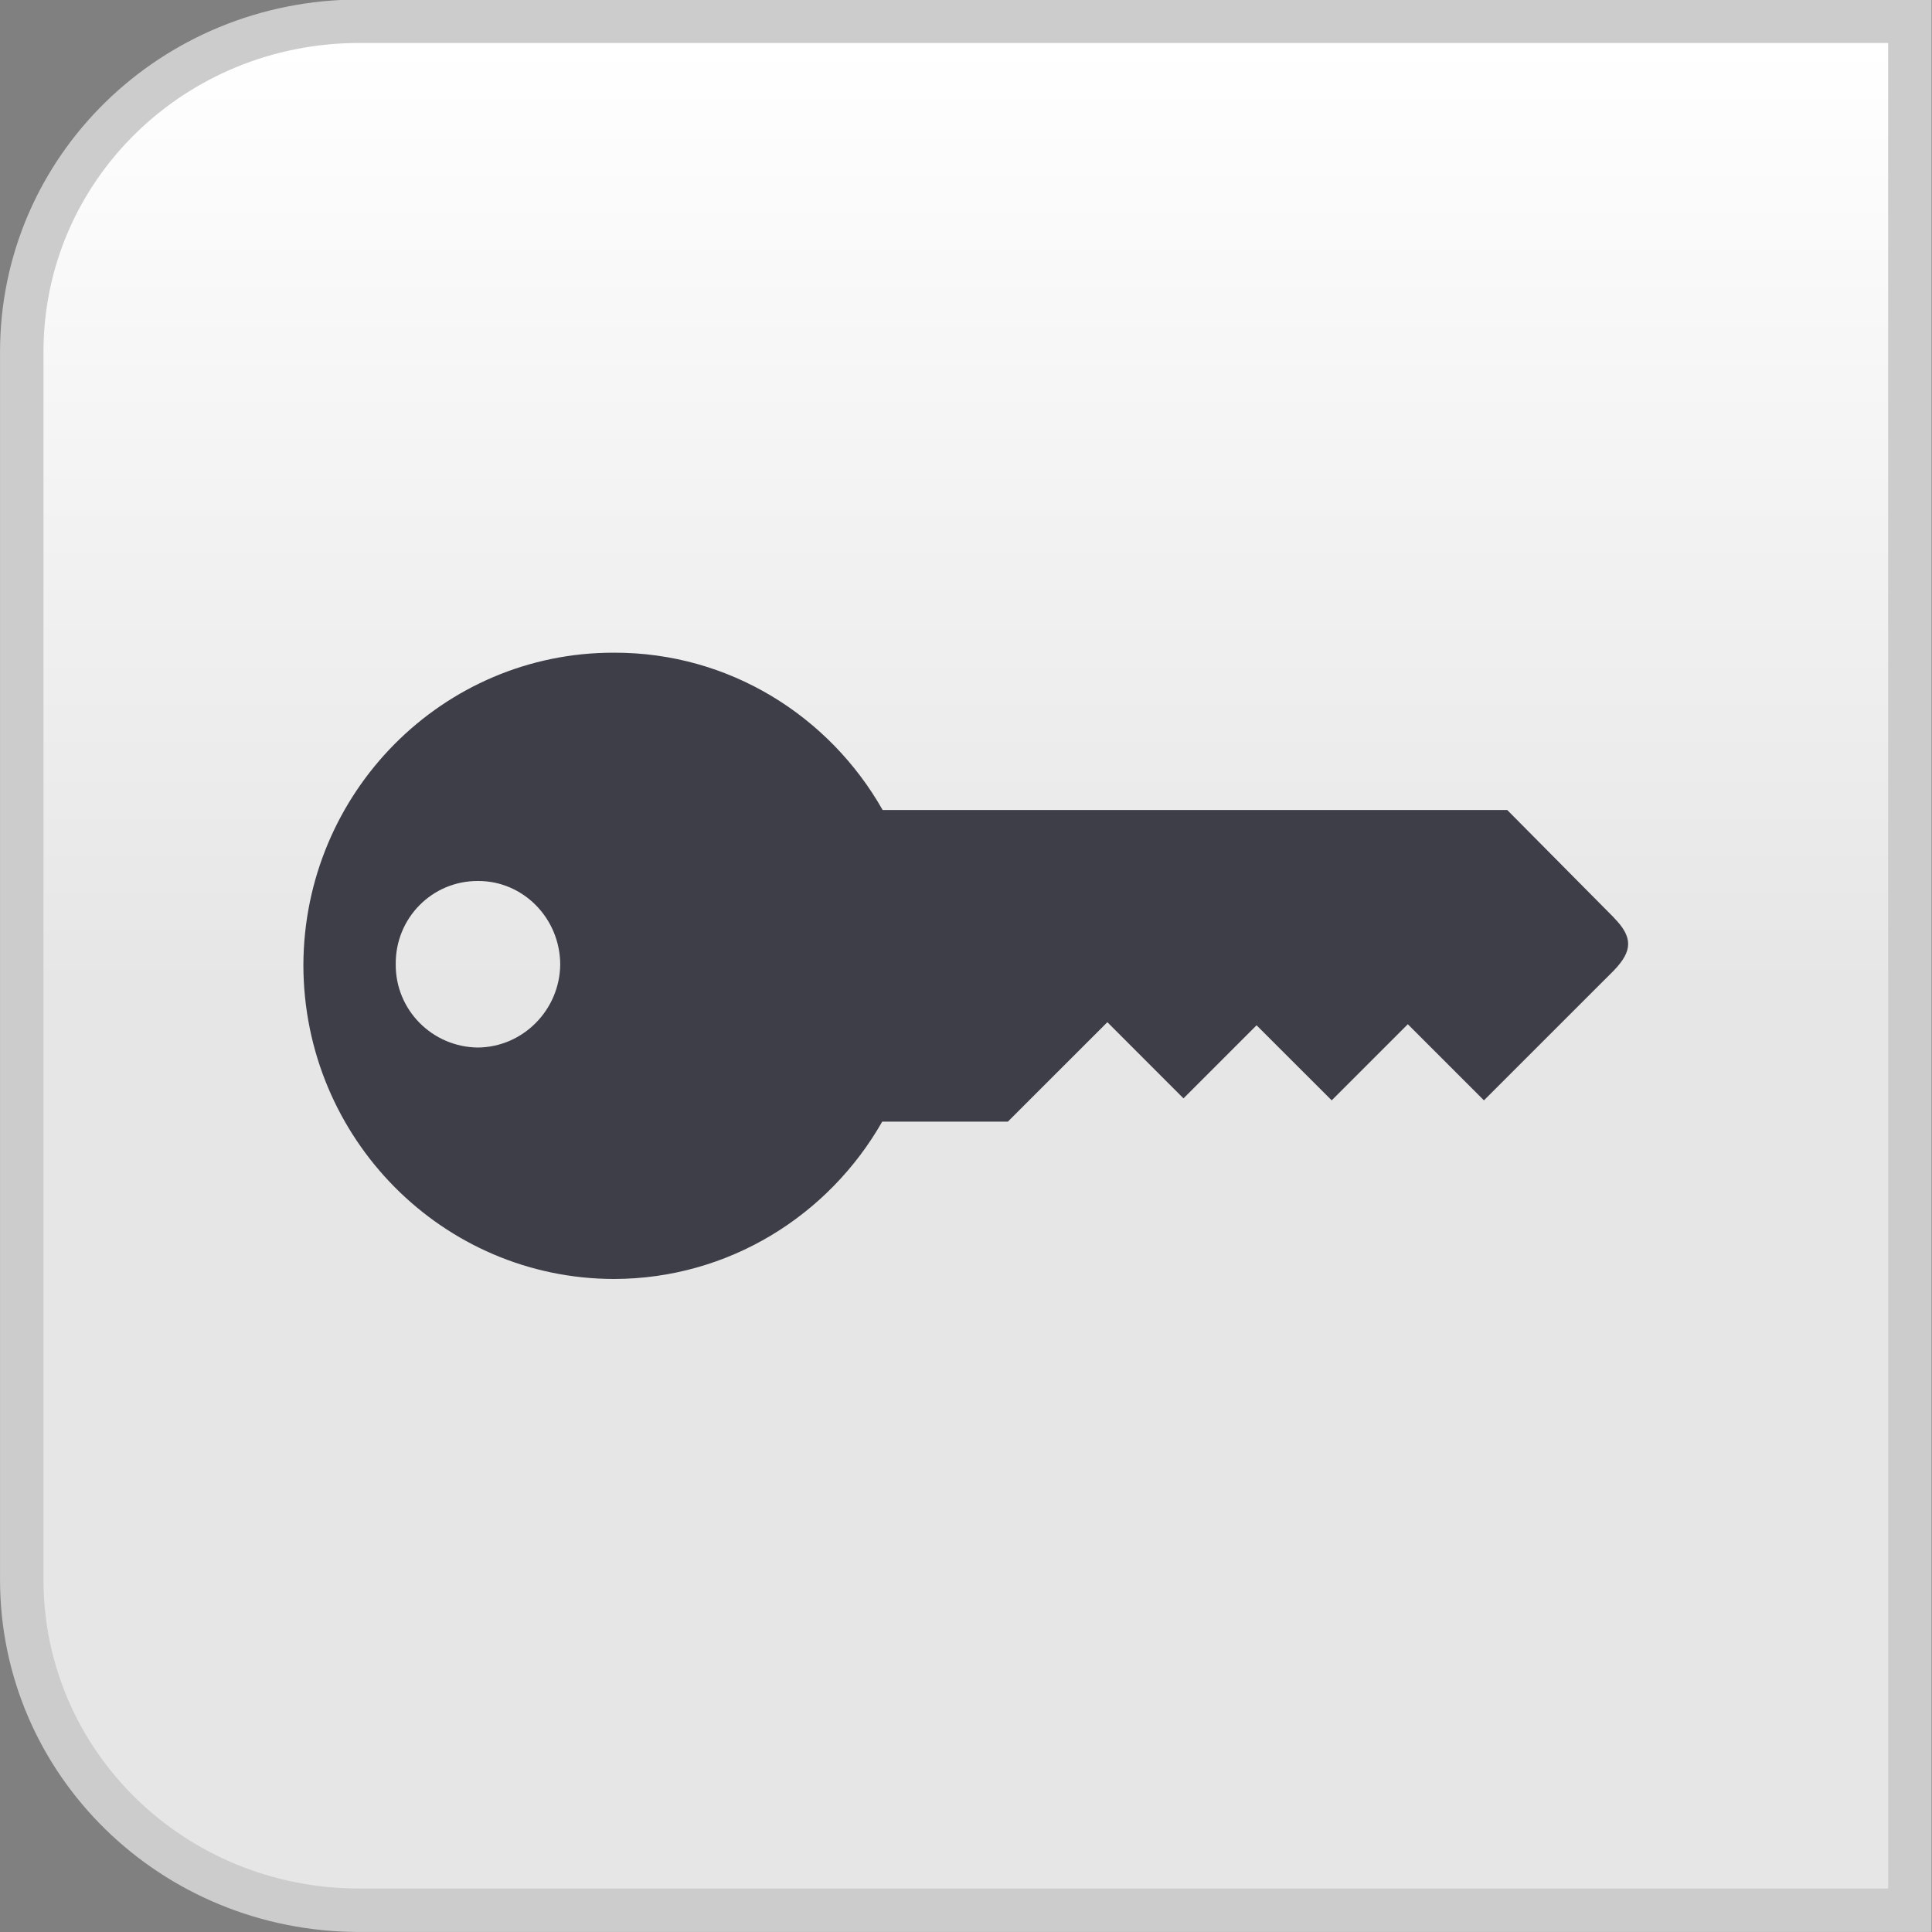 <?xml version="1.0" encoding="UTF-8" standalone="no"?>
<!-- Created with Inkscape (http://www.inkscape.org/) -->

<svg
   xmlns:dc="http://purl.org/dc/elements/1.1/"
   xmlns:cc="http://creativecommons.org/ns#"
   xmlns:rdf="http://www.w3.org/1999/02/22-rdf-syntax-ns#"
   xmlns:svg="http://www.w3.org/2000/svg"
   xmlns="http://www.w3.org/2000/svg"
   xmlns:xlink="http://www.w3.org/1999/xlink"
   xmlns:sodipodi="http://sodipodi.sourceforge.net/DTD/sodipodi-0.dtd"
   xmlns:inkscape="http://www.inkscape.org/namespaces/inkscape"
   width="35"
   height="35"
   id="svg5581"
   version="1.1"
   inkscape:version="0.48.3.1 r9886"
   sodipodi:docname="login_input.svg">
  <rect width="100%" height="100%" fill="#808080" stroke="none"/>
  <defs
     id="defs5583">
    <linearGradient
       inkscape:collect="always"
       xlink:href="#linearGradient4391"
       id="linearGradient4598"
       x1="56.548"
       y1="822.023"
       x2="56.548"
       y2="839.159"
       gradientUnits="userSpaceOnUse" />
    <linearGradient
       id="linearGradient4391">
      <stop
         style="stop-color:#ffffff;stop-opacity:1;"
         offset="0"
         id="stop4393" />
      <stop
         style="stop-color:#e6e6e6;stop-opacity:1;"
         offset="1"
         id="stop4395" />
    </linearGradient>
    <linearGradient
       gradientTransform="matrix(1.02,0,0,0.999,-40.814,-87.423)"
       y2="839.159"
       x2="56.548"
       y1="822.023"
       x1="56.548"
       gradientUnits="userSpaceOnUse"
       id="linearGradient5605"
       xlink:href="#linearGradient4391"
       inkscape:collect="always" />
  </defs>
  <sodipodi:namedview
     id="base"
     pagecolor="#ffffff"
     bordercolor="#666666"
     borderopacity="1.0"
     inkscape:pageopacity="0.0"
     inkscape:pageshadow="2"
     inkscape:zoom="11.313708"
     inkscape:cx="-8.9179748"
     inkscape:cy="13.882712"
     inkscape:current-layer="layer1"
     inkscape:document-units="px"
     showgrid="false"
     inkscape:window-width="1920"
     inkscape:window-height="1024"
     inkscape:window-x="0"
     inkscape:window-y="27"
     inkscape:window-maximized="1"
     inkscape:snap-object-midpoints="true" />
  <g
     id="layer1"
     inkscape:label="Layer 1"
     inkscape:groupmode="layer"
     transform="translate(0,-733)">
    <path
       style="fill:url(#linearGradient5605);fill-opacity:1;stroke:#cccccc;stroke-width:0.787;stroke-miterlimit:4;stroke-opacity:1"
       d="m 6.511,733.385 28.088,0 c 0,11.055 0,21.069 0,34.221 l -28.088,0 c -3.389,0 -6.117,-2.672 -6.117,-5.991 l 0,-22.239 c 0,-3.319 2.728,-5.991 6.117,-5.991 z"
       id="rect4589"
       inkscape:connector-curvature="0"
       sodipodi:nodetypes="sccssss" />
    <path
       style="fill:#33333f;fill-opacity:0.941"
       inkscape:connector-curvature="0"
       d="m 29.237,749.623 -1.932,-1.949 H 15.99 c -0.967,-1.704 -2.783,-2.855 -4.867,-2.85 -3.105,-0.006 -5.62,2.534 -5.627,5.664 0.007,3.137 2.522,5.677 5.627,5.682 2.079,-0.004 3.89,-1.15 4.859,-2.85 h 2.276 l 1.803,-1.802 1.379,1.38 1.324,-1.324 1.361,1.36 1.379,-1.379 1.379,1.379 2.354,-2.353 c 0.34,-0.354 0.349,-0.603 -2.4e-4,-0.956 z m -20.578,2.354 c -0.83,-0.008 -1.497,-0.683 -1.49,-1.509 -0.008,-0.837 0.66,-1.512 1.49,-1.508 0.816,-0.004 1.484,0.671 1.49,1.508 -0.006,0.826 -0.673,1.501 -1.49,1.509 z"
       id="path3" />
  </g>
</svg>
